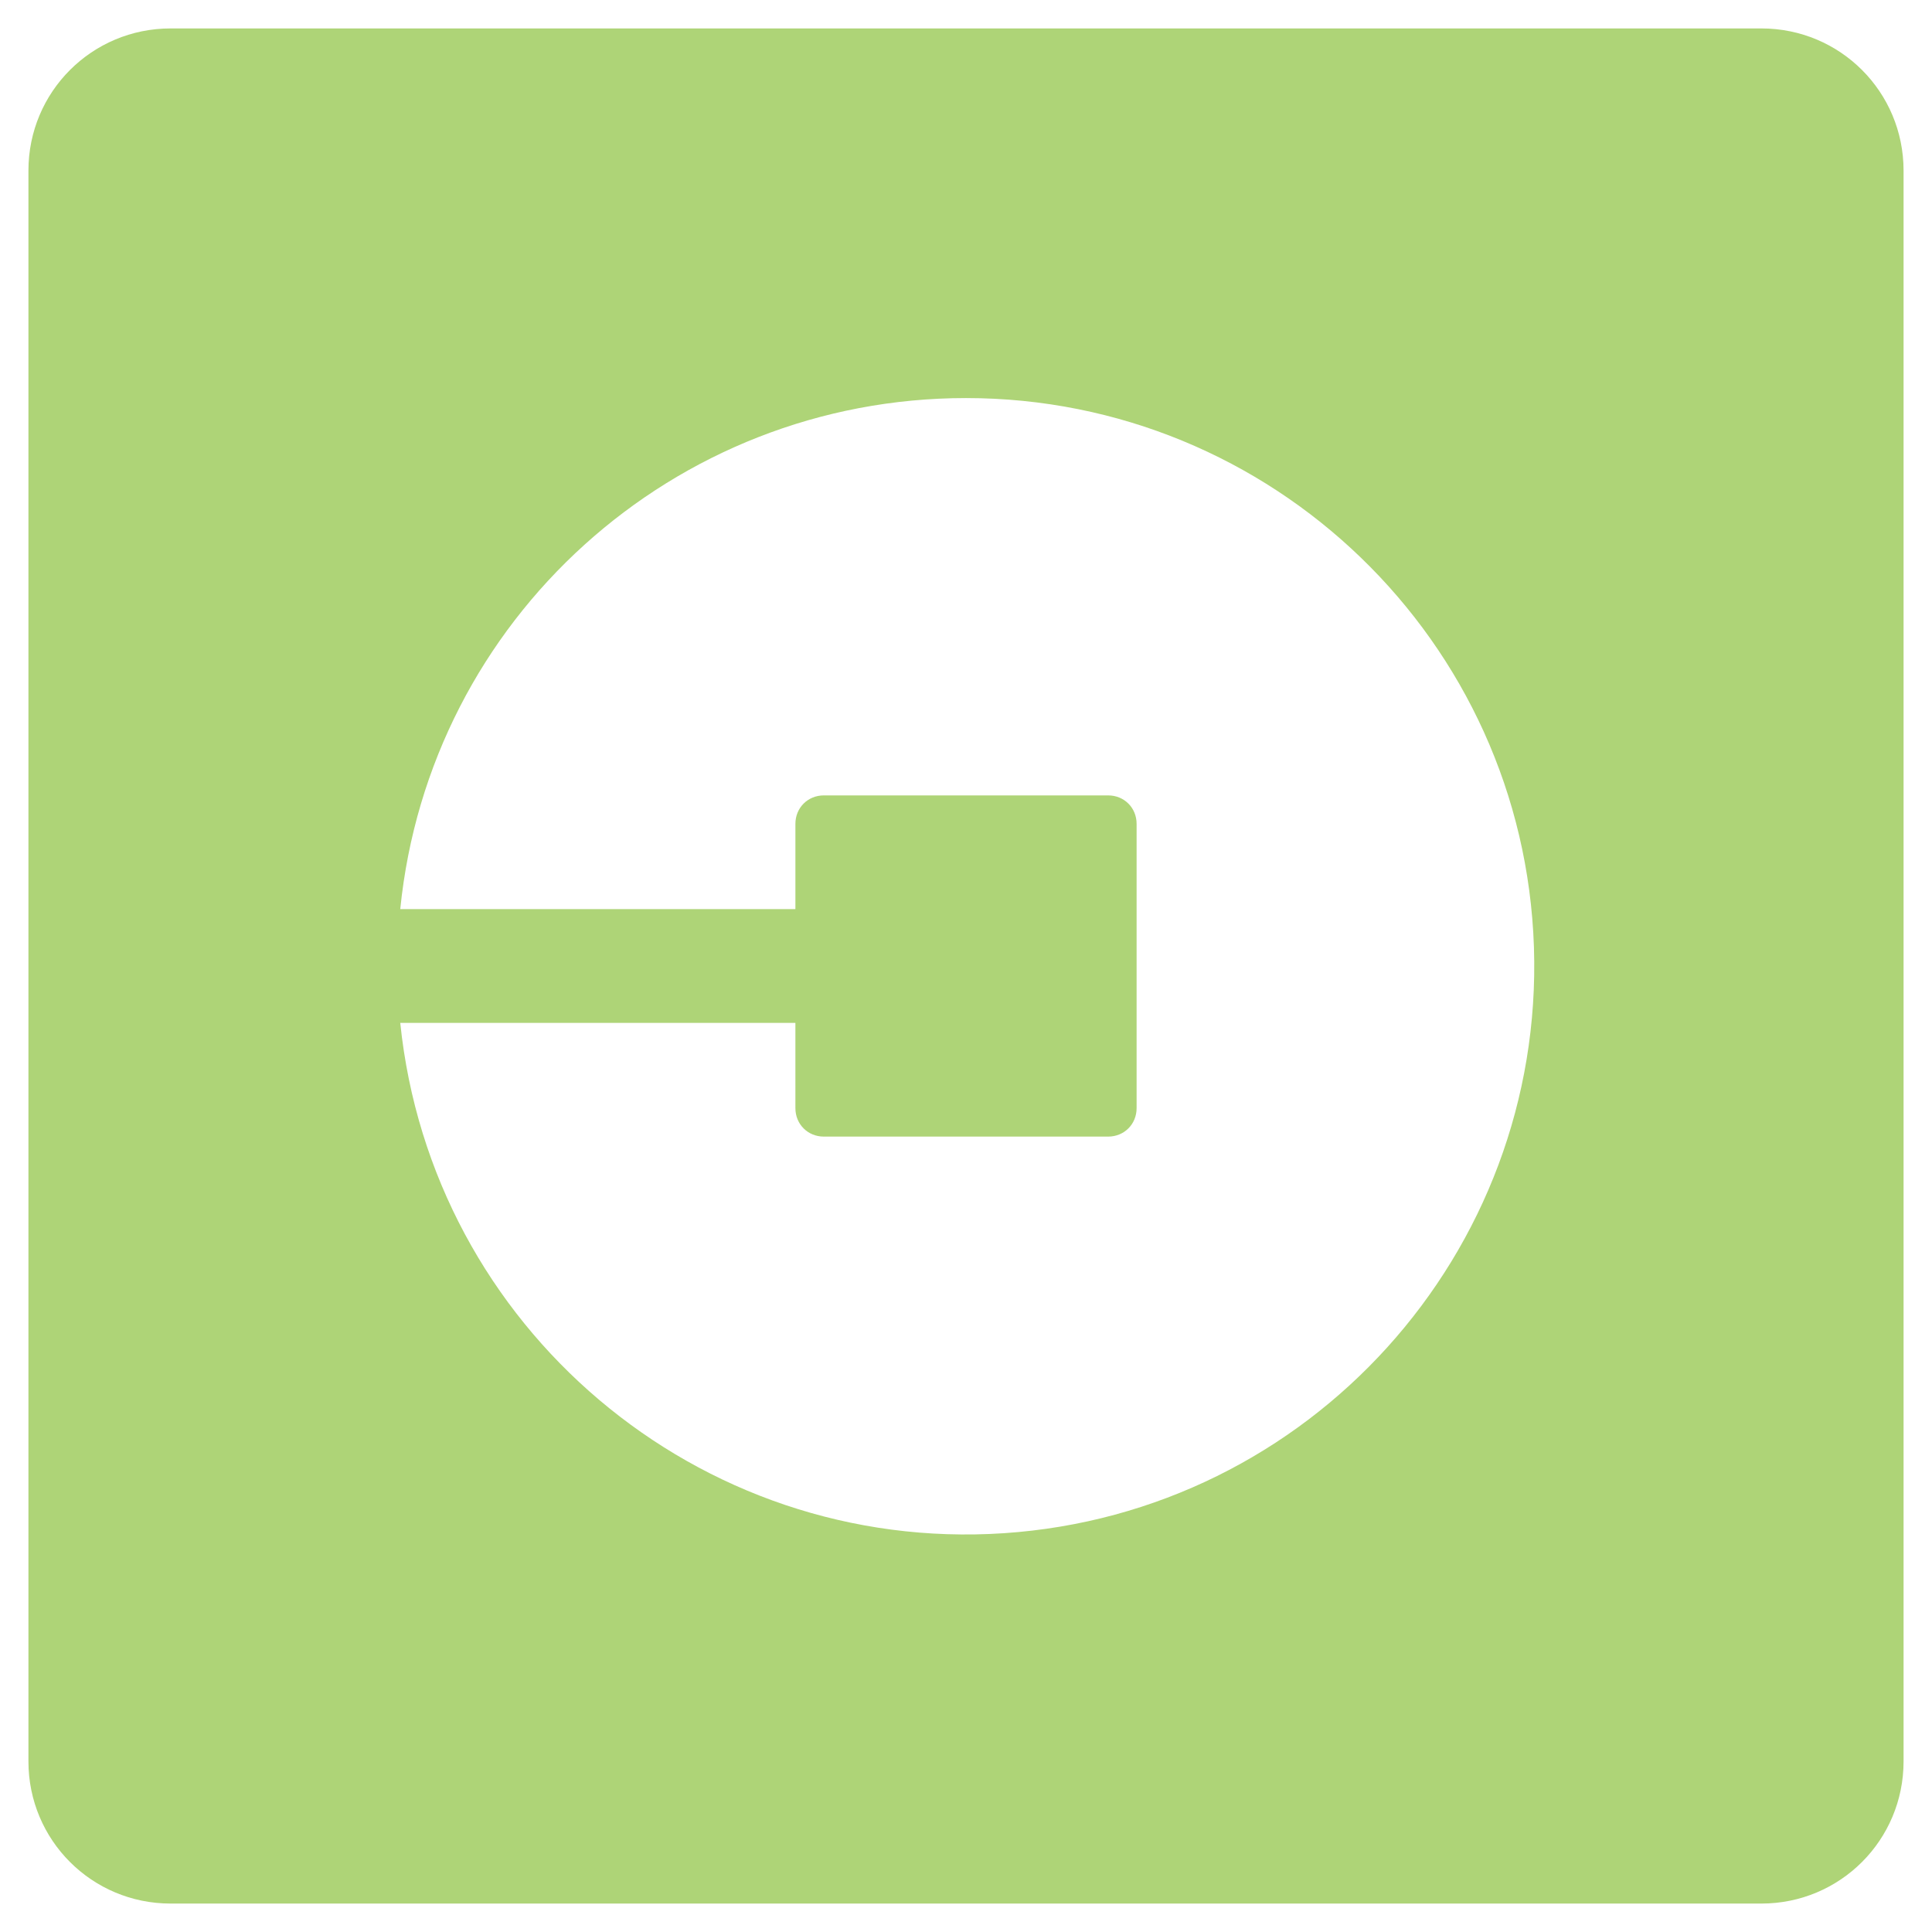 <?xml version="1.0" encoding="utf-8"?>
<!-- Generator: Adobe Illustrator 22.1.0, SVG Export Plug-In . SVG Version: 6.00 Build 0)  -->
<svg version="1.1" id="Layer_1" xmlns="http://www.w3.org/2000/svg" xmlns:xlink="http://www.w3.org/1999/xlink" x="0px" y="0px"
	 viewBox="0 0 265 265" style="enable-background:new 0 0 265 265;" xml:space="preserve">
<style type="text/css">
	.st0{fill:#AED477;}
</style>
<title>uber_rides_api_icon</title>
<desc>Created with Sketch.</desc>
<path class="st0" d="M241.6,3.9H23.4c-10.8,0-19.5,8.7-19.5,19.5v218.2c0,10.8,8.7,19.5,19.5,19.5h218.2c10.8,0,19.5-8.7,19.5-19.5
	V23.4C261.1,12.6,252.4,3.9,241.6,3.9z M137.7,210.3c-41.9,2.8-78.5-28.2-82.8-70h54.2V152c0,2.2,1.7,3.9,3.9,3.9h39
	c2.2,0,3.9-1.7,3.9-3.9v-39c0-2.2-1.7-3.9-3.9-3.9h-39c-2.2,0-3.9,1.7-3.9,3.9v11.7H54.9c4-39.8,37.5-70.1,77.6-70.1
	c42,0,76.5,33.3,77.9,75.3S179.6,207.5,137.7,210.3z"/>
</svg>
